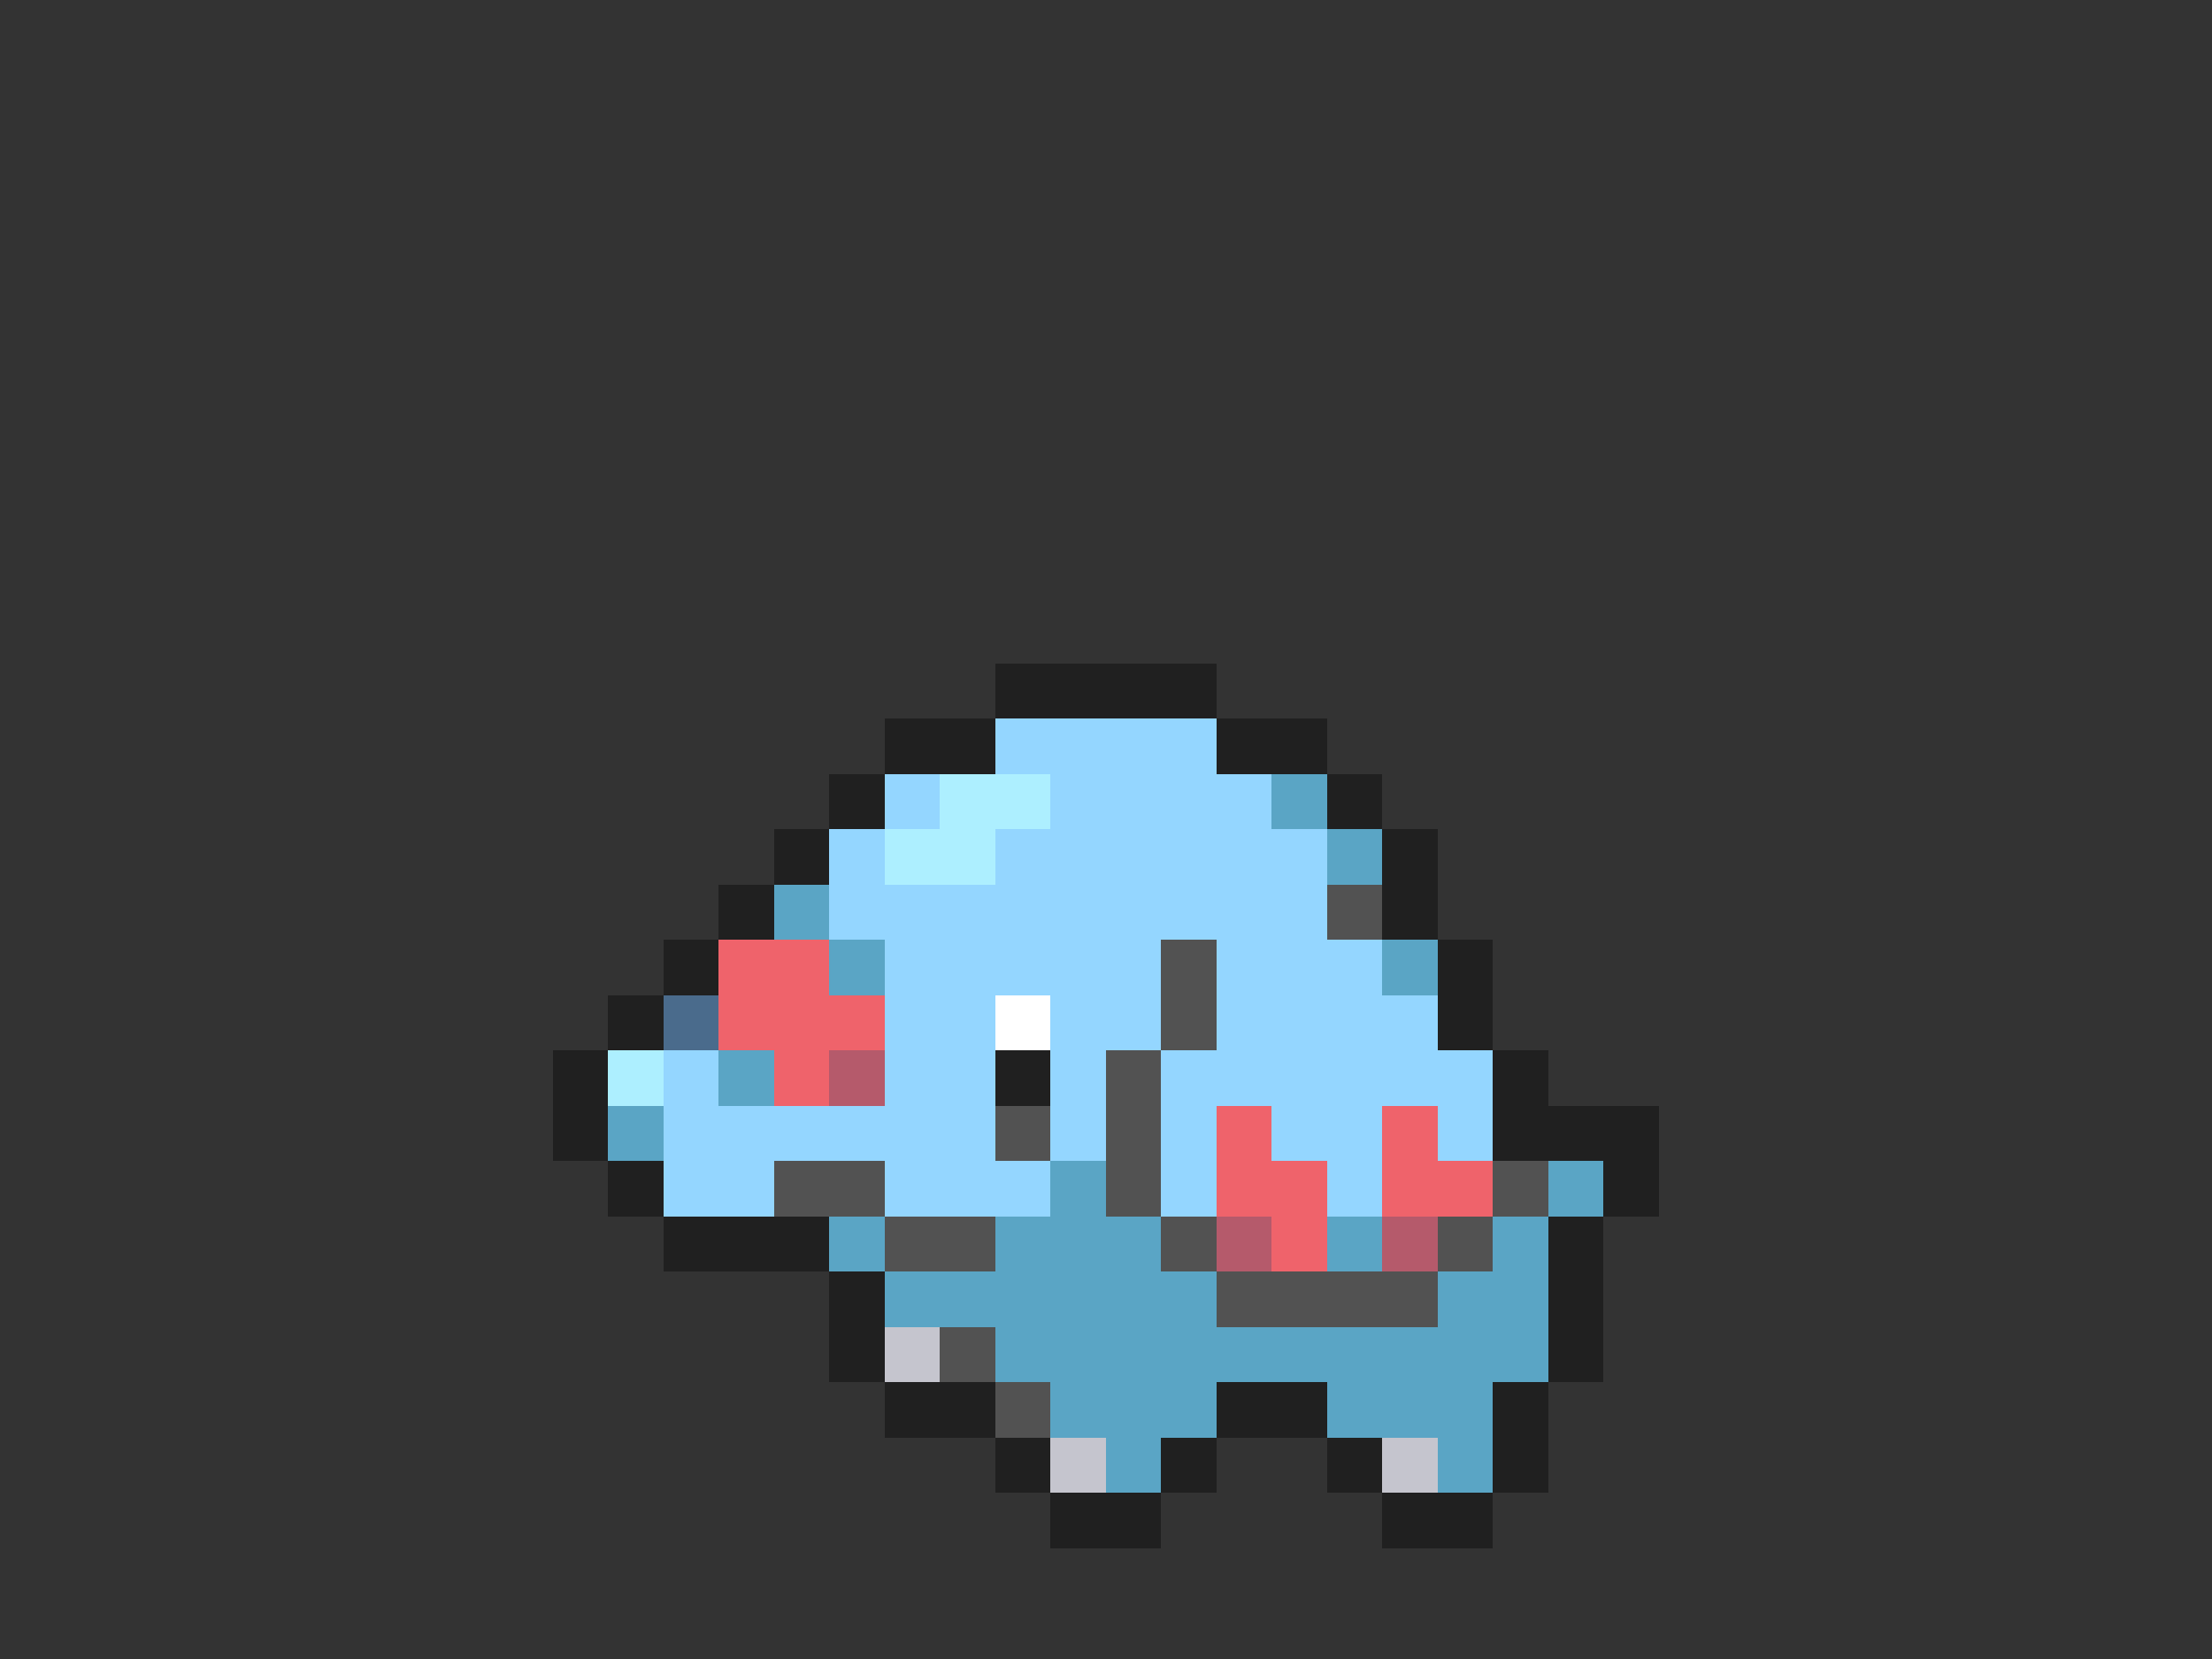 <svg xmlns="http://www.w3.org/2000/svg" viewBox="0 -0.5 40 30" shape-rendering="crispEdges">
<rect x="0" y="-0.5" width="40" height="30" fill="#333333" stroke="none"/>
<path stroke="#202020" d="M18 12h4M16 13h2M22 13h2M15 14h1M24 14h1M14 15h1M25 15h1M13 16h1M25 16h1M12 17h1M26 17h1M11 18h1M26 18h1M10 19h1M18 19h1M27 19h1M10 20h1M27 20h3M11 21h1M29 21h1M12 22h3M28 22h1M15 23h1M28 23h1M15 24h1M28 24h1M16 25h2M22 25h2M27 25h1M18 26h1M21 26h1M24 26h1M27 26h1M19 27h2M25 27h2" />
<path stroke="#94d6ff" d="M18 13h4M16 14h1M19 14h4M15 15h1M18 15h6M15 16h9M16 17h5M22 17h3M16 18h2M19 18h2M22 18h4M12 19h1M16 19h2M19 19h1M21 19h6M12 20h6M19 20h1M21 20h1M23 20h2M26 20h1M12 21h2M16 21h3M21 21h1M24 21h1" />
<path stroke="#adefff" d="M17 14h2M16 15h2M11 19h1" />
<path stroke="#5aa5c5" d="M23 14h1M24 15h1M14 16h1M15 17h1M25 17h1M13 19h1M11 20h1M19 21h1M28 21h1M15 22h1M18 22h3M24 22h1M27 22h1M16 23h6M26 23h2M18 24h10M19 25h3M24 25h3M20 26h1M26 26h1" />
<path stroke="#525252" d="M24 16h1M21 17h1M21 18h1M20 19h1M18 20h1M20 20h1M14 21h2M20 21h1M27 21h1M16 22h2M21 22h1M26 22h1M22 23h4M17 24h1M18 25h1" />
<path stroke="#ef636b" d="M13 17h2M13 18h3M14 19h1M22 20h1M25 20h1M22 21h2M25 21h2M23 22h1" />
<path stroke="#4a6b8c" d="M12 18h1" />
<path stroke="#ffffff" d="M18 18h1" />
<path stroke="#b55a6b" d="M15 19h1M22 22h1M25 22h1" />
<path stroke="#c5c5ce" d="M16 24h1M19 26h1M25 26h1" />
</svg>
